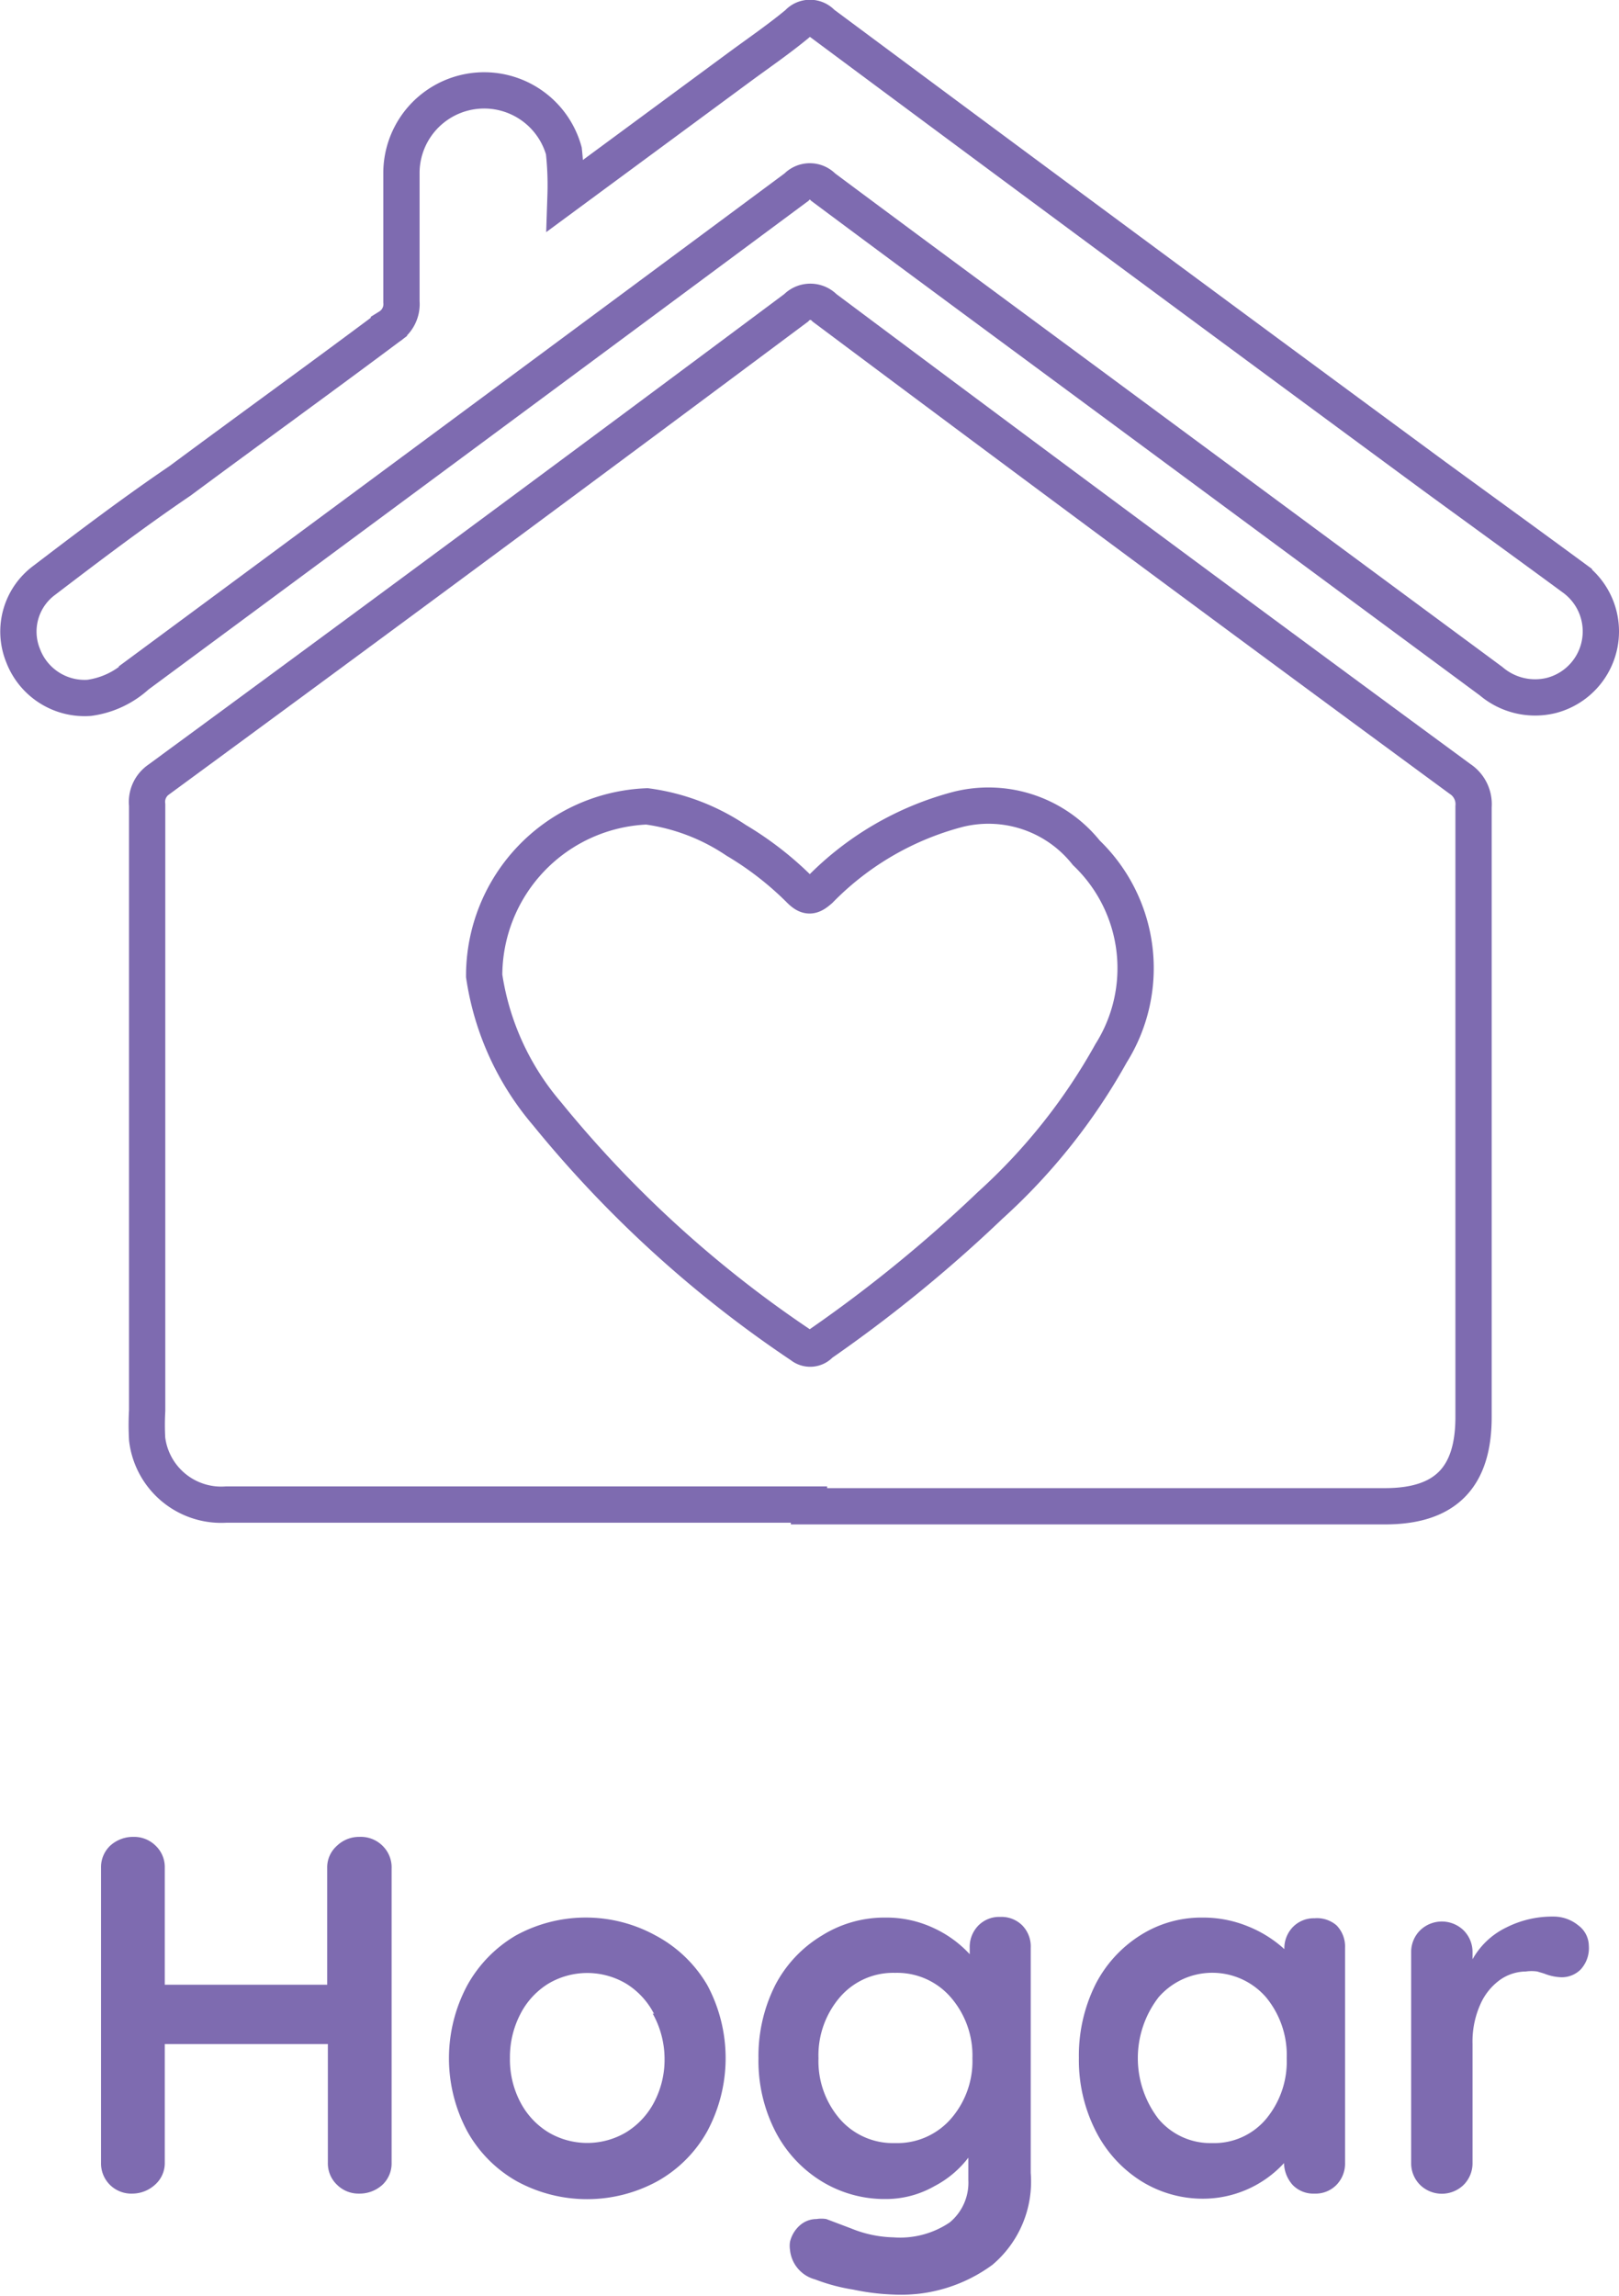 <svg id="Layer_1" data-name="Layer 1" xmlns="http://www.w3.org/2000/svg" viewBox="0 0 47.75 67.7"><defs><style>.cls-1{fill:none;stroke:#7e6bb0;stroke-miterlimit:10;stroke-width:1.07px;}.cls-2{fill:#7e6bb0;}</style></defs><title>Hogar</title><path class="cls-1" d="M575,78.29H557.81a2.2,2.2,0,0,1-2.33-1.93,7.44,7.44,0,0,1,0-.84q0-8.93,0-17.86a0.8,0.8,0,0,1,.34-0.75Q565.24,50,574.62,43a0.58,0.58,0,0,1,.84,0Q584.82,50,594.2,56.89a0.89,0.89,0,0,1,.4.82q0,9,0,18c0,1.79-.84,2.63-2.61,2.63H575Z" transform="translate(-551.14 -33.92)"/><path class="cls-1" d="M567.82,39.68L573,35.86c0.56-.41,1.14-0.81,1.67-1.25a0.48,0.48,0,0,1,.72,0q9,6.69,18.06,13.36c1.37,1,2.75,2,4.11,3a1.95,1.95,0,0,1-.67,3.46,2,2,0,0,1-1.77-.42l-11.31-8.36c-2.8-2.07-5.6-4.13-8.39-6.21a0.54,0.54,0,0,0-.79,0q-9.72,7.21-19.45,14.4a2.6,2.6,0,0,1-1.41.66,1.94,1.94,0,0,1-1.95-1.25,1.88,1.88,0,0,1,.63-2.22c1.31-1,2.63-2,4-2.93,2.05-1.52,4.1-3,6.16-4.54a0.79,0.79,0,0,0,.37-0.74c0-1.28,0-2.55,0-3.83a2.44,2.44,0,0,1,4.79-.62A9.23,9.23,0,0,1,567.82,39.68Z" transform="translate(-551.14 -33.92)"/><path class="cls-1" d="M570.22,57.7a6.18,6.18,0,0,1,2.63,1,9.56,9.56,0,0,1,1.88,1.46c0.24,0.24.36,0.2,0.59,0a8.83,8.83,0,0,1,4.07-2.37,3.69,3.69,0,0,1,3.79,1.28,4.71,4.71,0,0,1,.73,5.91,17.53,17.53,0,0,1-3.57,4.49,41.34,41.34,0,0,1-5,4.08,0.4,0.4,0,0,1-.56.05,34.13,34.13,0,0,1-7.51-6.84,8.08,8.08,0,0,1-1.85-4.06A5,5,0,0,1,570.22,57.7Z" transform="translate(-551.14 -33.92)"/><path class="cls-2" d="M562.44,88.37a0.89,0.89,0,0,1,.25.66V97.7a0.87,0.87,0,0,1-.27.65,1,1,0,0,1-.69.26,0.9,0.9,0,0,1-.65-0.26,0.87,0.87,0,0,1-.27-0.65v-3.5H556v3.5a0.85,0.85,0,0,1-.29.65,1,1,0,0,1-.66.26,0.9,0.9,0,0,1-.67-0.26,0.89,0.89,0,0,1-.26-0.65V89a0.87,0.87,0,0,1,.27-0.65,1,1,0,0,1,.69-0.26,0.9,0.9,0,0,1,.65.26A0.87,0.87,0,0,1,556,89v3.45h4.79V89a0.85,0.85,0,0,1,.29-0.65,0.94,0.94,0,0,1,.66-0.26A0.91,0.91,0,0,1,562.44,88.37Z" transform="translate(-551.14 -33.92)"/><path class="cls-2" d="M572,96.77a3.81,3.81,0,0,1-1.48,1.48,4.33,4.33,0,0,1-4.13,0,3.82,3.82,0,0,1-1.47-1.48,4.56,4.56,0,0,1,0-4.3A3.88,3.88,0,0,1,566.35,91a4.28,4.28,0,0,1,4.13,0A3.87,3.87,0,0,1,572,92.46,4.56,4.56,0,0,1,572,96.77Zm-1.57-3.46a2.26,2.26,0,0,0-.82-0.89,2.25,2.25,0,0,0-2.3,0,2.26,2.26,0,0,0-.82.89,2.75,2.75,0,0,0-.31,1.31,2.7,2.7,0,0,0,.31,1.3,2.27,2.27,0,0,0,.82.88,2.25,2.25,0,0,0,2.3,0,2.28,2.28,0,0,0,.82-0.88,2.7,2.7,0,0,0,.31-1.3A2.75,2.75,0,0,0,570.39,93.3Z" transform="translate(-551.14 -33.92)"/><path class="cls-2" d="M581.29,90.7a0.89,0.89,0,0,1,.25.66V98a3.21,3.21,0,0,1-1.13,2.71,4.55,4.55,0,0,1-2.87.88,7,7,0,0,1-1.24-.15,5.46,5.46,0,0,1-1.12-.3,1,1,0,0,1-.74-0.87,0.79,0.79,0,0,1,0-.24,0.94,0.94,0,0,1,.31-0.5,0.74,0.74,0,0,1,.47-0.17,0.92,0.92,0,0,1,.29,0l0.74,0.28a3.49,3.49,0,0,0,1.24.26,2.61,2.61,0,0,0,1.66-.44,1.52,1.52,0,0,0,.55-1.25V97.55a3,3,0,0,1-1,.84,2.89,2.89,0,0,1-1.43.38,3.56,3.56,0,0,1-1.91-.53A3.73,3.73,0,0,1,574,96.76a4.56,4.56,0,0,1-.49-2.14,4.65,4.65,0,0,1,.49-2.15A3.7,3.7,0,0,1,575.38,91a3.47,3.47,0,0,1,1.88-.53,3.27,3.27,0,0,1,1.42.31,3.35,3.35,0,0,1,1.06.77V91.36a0.9,0.9,0,0,1,.25-0.65,0.86,0.86,0,0,1,.65-0.26A0.87,0.87,0,0,1,581.29,90.7Zm-2.11,5.71a2.59,2.59,0,0,0,.64-1.79,2.62,2.62,0,0,0-.64-1.8,2.09,2.09,0,0,0-1.64-.72,2.07,2.07,0,0,0-1.63.72,2.63,2.63,0,0,0-.63,1.8,2.61,2.61,0,0,0,.63,1.79,2.08,2.08,0,0,0,1.63.71A2.1,2.1,0,0,0,579.18,96.41Z" transform="translate(-551.14 -33.92)"/><path class="cls-2" d="M590.56,90.7a0.89,0.89,0,0,1,.25.66V97.7a0.9,0.9,0,0,1-.25.65,0.86,0.86,0,0,1-.65.26,0.85,0.85,0,0,1-.64-0.25,1,1,0,0,1-.26-0.65,3.25,3.25,0,0,1-2.36,1.05,3.43,3.43,0,0,1-1.87-.53,3.73,3.73,0,0,1-1.33-1.48,4.61,4.61,0,0,1-.49-2.14,4.71,4.71,0,0,1,.48-2.15A3.7,3.7,0,0,1,584.76,91a3.35,3.35,0,0,1,1.84-.53,3.48,3.48,0,0,1,1.35.26,3.55,3.55,0,0,1,1.07.67h0a0.9,0.9,0,0,1,.25-0.65,0.86,0.86,0,0,1,.64-0.26A0.88,0.88,0,0,1,590.56,90.7Zm-2.08,5.71a2.65,2.65,0,0,0,.61-1.79,2.68,2.68,0,0,0-.61-1.8,2.1,2.1,0,0,0-3.17,0,2.94,2.94,0,0,0,0,3.59,2,2,0,0,0,1.58.71A2,2,0,0,0,588.48,96.41Z" transform="translate(-551.14 -33.92)"/><path class="cls-2" d="M597.69,90.7a0.76,0.76,0,0,1,.31.6,0.93,0.93,0,0,1-.24.7,0.79,0.79,0,0,1-.57.23,1.49,1.49,0,0,1-.51-0.11l-0.2-.06a1.22,1.22,0,0,0-.34,0,1.34,1.34,0,0,0-.75.24,1.76,1.76,0,0,0-.59.73,2.68,2.68,0,0,0-.23,1.16V97.7a0.9,0.9,0,0,1-.26.65,0.92,0.92,0,0,1-1.29,0,0.9,0.9,0,0,1-.26-0.65v-6.2a0.9,0.9,0,0,1,.26-0.65,0.92,0.92,0,0,1,1.29,0,0.9,0.9,0,0,1,.26.65v0.2a2.27,2.27,0,0,1,1-.94,3,3,0,0,1,1.38-.32A1.15,1.15,0,0,1,597.69,90.7Z" transform="translate(-551.14 -33.92)"/></svg>